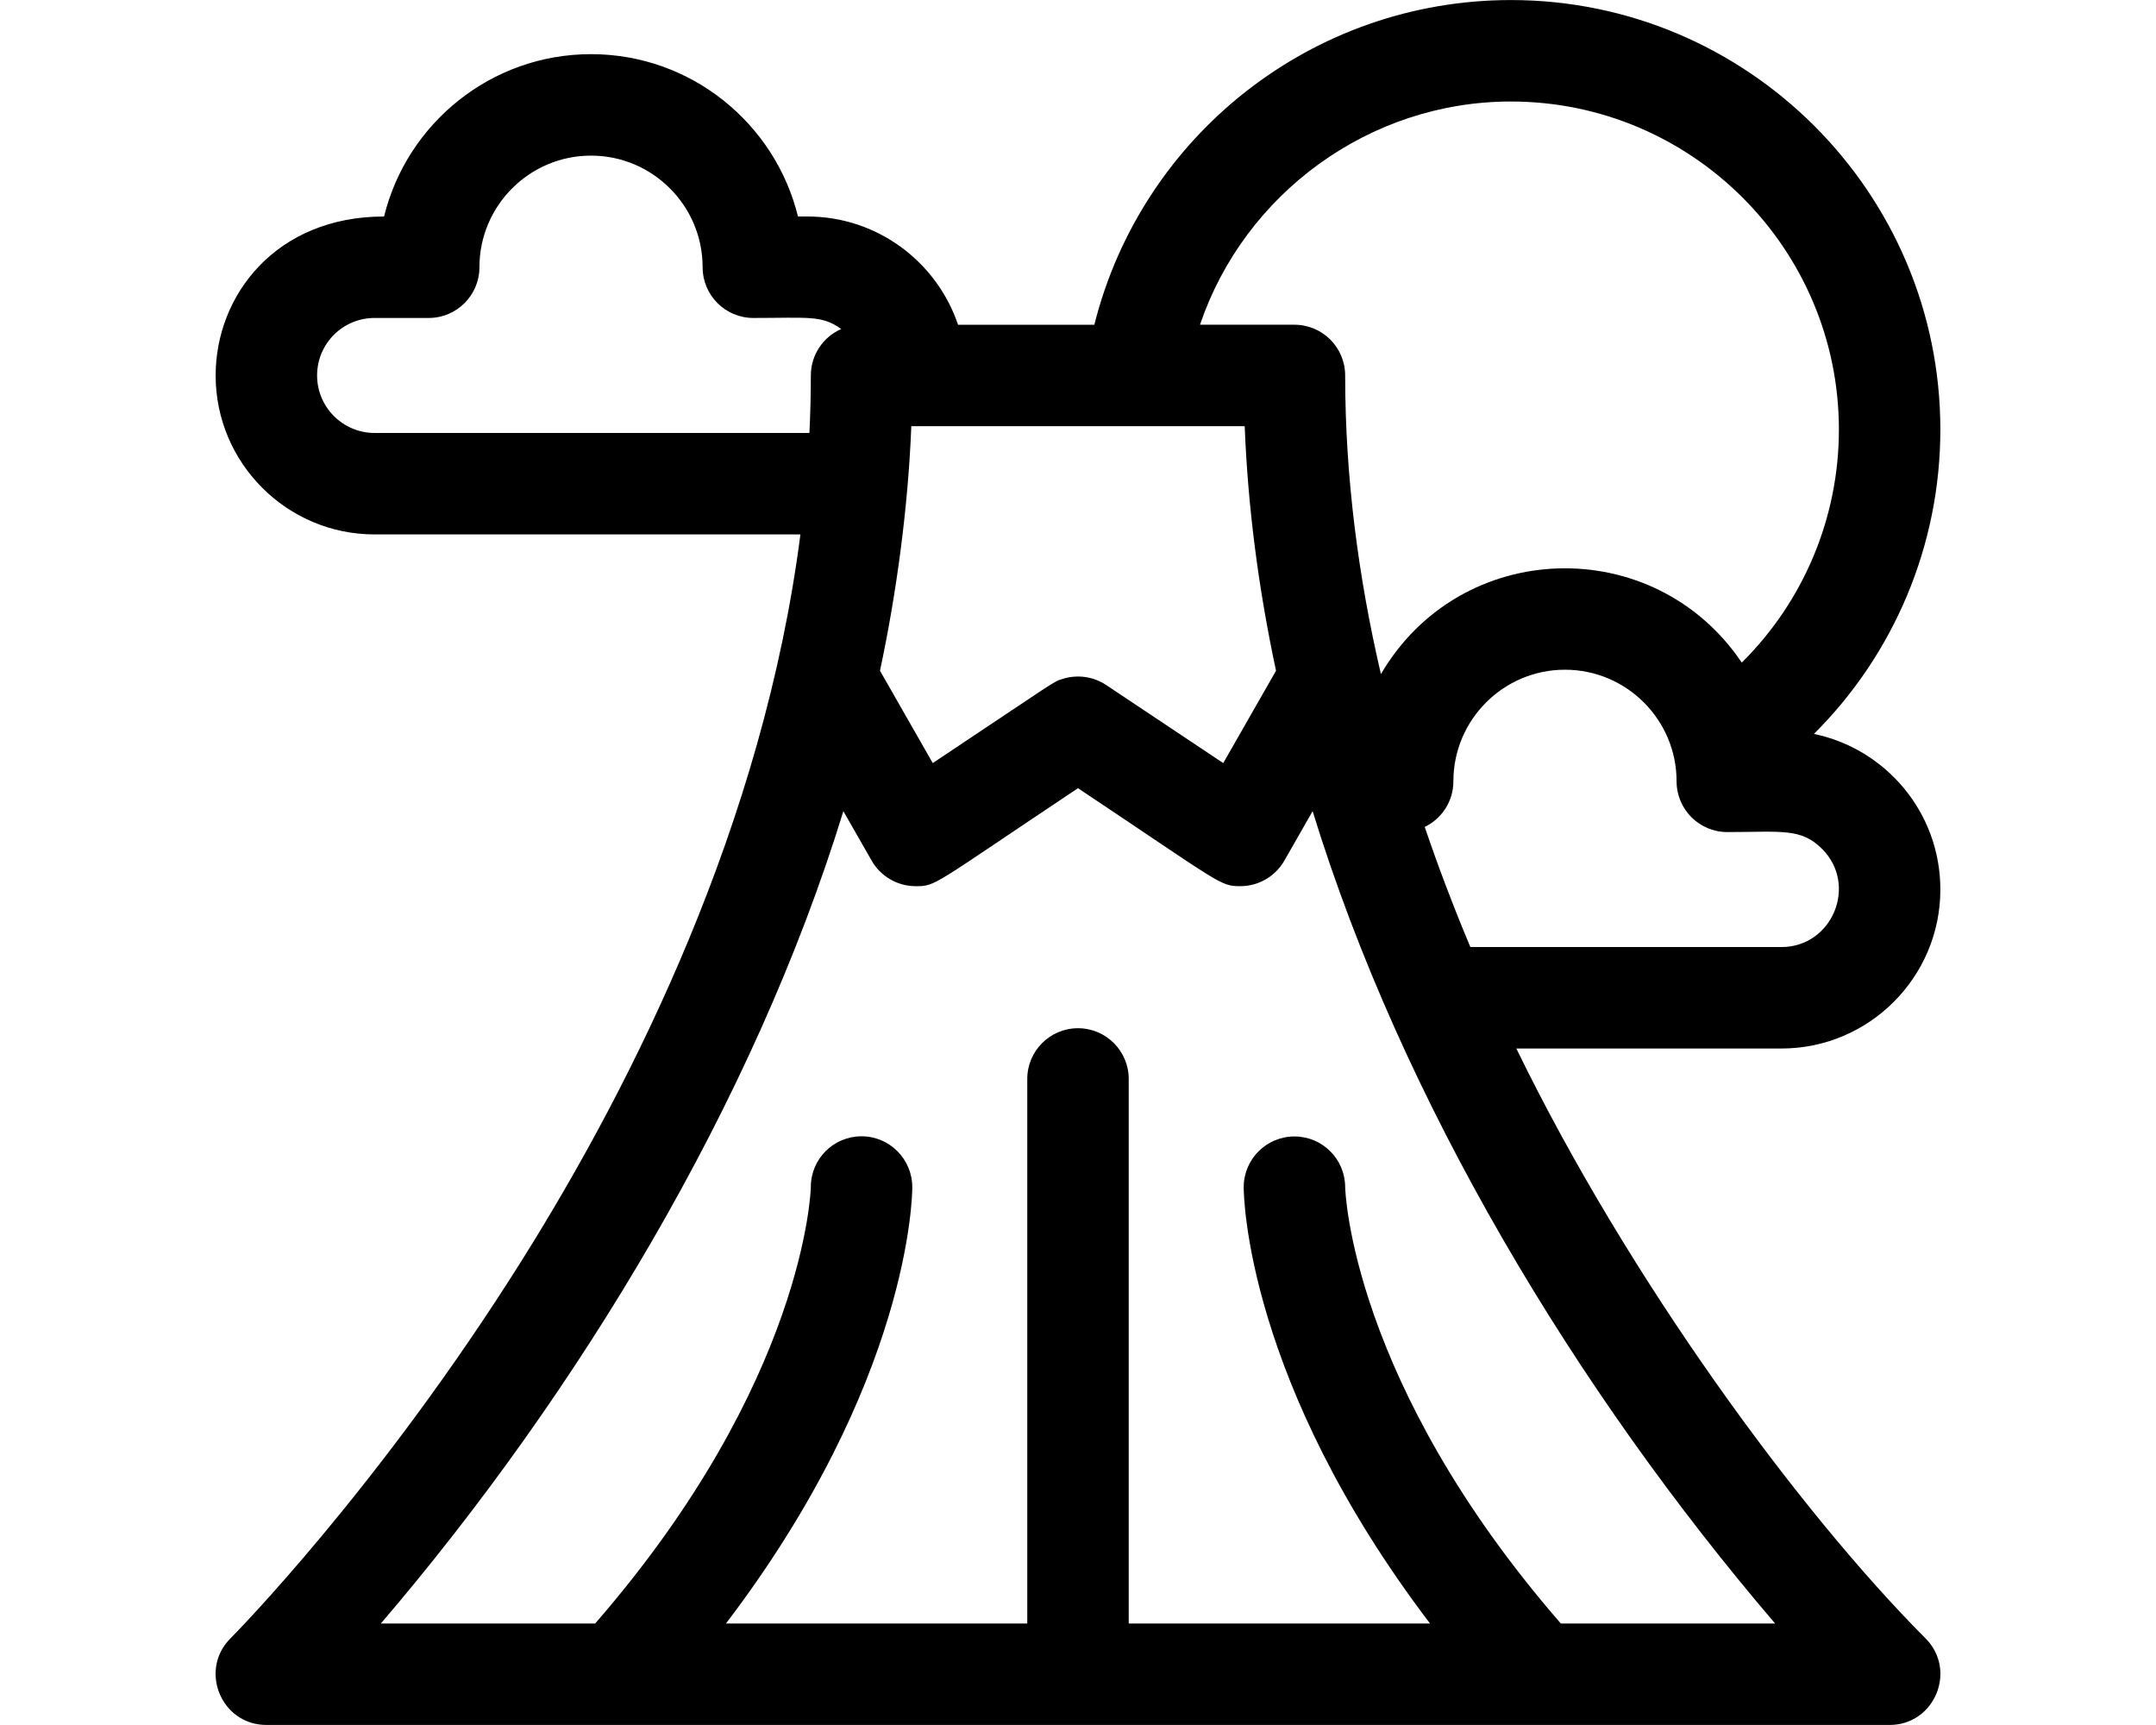 <svg id="Capa_1" enable-background="new 0 0 510.027 510.027" height="40" viewBox="0 0 510.027 510.027" width="50" xmlns="http://www.w3.org/2000/svg"><g><path d="m510.013 263.013c0-22.957-16.311-41.658-37.385-46.014 23.724-23.618 37.385-55.861 37.385-89.986 0-70.028-56.972-127-127-127-58.636 0-109.1 40.018-123.17 96h-40.299c-6.276-18.58-23.86-32-44.531-32h-2.804c-6.747-27.521-31.625-48-61.196-48s-54.449 20.479-61.196 48c-31.997 0-49.804 23.319-49.804 47 0 25.916 21.084 47 47 47h125.919c-10.97 85.177-49.278 161.859-82.232 214.403-42.608 67.936-85.866 111.562-86.293 111.991-9.418 9.418-2.746 25.606 10.606 25.606h480c13.308 0 20.041-16.154 10.611-25.602-37.336-37.462-87.835-106.228-120.993-174.398h78.382c25.916 0 47-21.084 47-47zm-127-233c53.486 0 97 43.514 97 97 0 26.141-10.497 50.841-28.723 68.899-25.961-38.539-83.16-36.861-106.702 3.402-6.597-28.327-10.575-57.975-10.575-88.302 0-8.284-6.716-15-15-15h-27.924c13.079-38.613 49.94-65.999 91.924-65.999zm-119.663 172.531c-3.858-2.578-8.687-3.188-13.026-1.766-2.802.927-.552-.297-38.26 24.841l-15.604-27.304c4.908-22.975 8.336-48.546 9.26-72.301h98.587c.921 23.674 4.032 47.829 9.26 72.301l-15.604 27.304zm-216.337-74.531c-9.374 0-17-7.626-17-17 0-9.403 7.597-17 17-17h16c8.284 0 15-6.716 15-15 0-18.196 14.804-33 33-33s33 14.804 33 33c0 8.284 6.716 15 15 15 16.203 0 20.269-.894 25.979 3.267-5.284 2.321-8.979 7.592-8.979 13.733 0 5.687-.148 11.348-.418 16.983-.812.027 8.707.017-128.582.017zm414.137 352h-63.37c-62.07-71.439-63.749-128.104-63.767-129.086-.046-8.245-6.744-14.914-15-14.914-8.284 0-15 6.716-15 15 0 2.557.707 57.51 55.094 129h-89.094v-161c0-8.284-6.716-15-15-15s-15 6.716-15 15v161h-89.093c54.387-71.49 55.094-126.443 55.094-129 0-8.284-6.715-15.048-15-15.048-8.284 0-15 6.669-15 14.953-.008.579-1.471 57.396-63.767 129.095h-63.37c58.093-67.941 110.138-153.629 136.757-240.18l8.357 14.623c2.667 4.666 7.634 7.558 13.023 7.558 6.072 0 4.529.008 48-28.973 42.356 28.237 41.902 28.973 48 28.973 5.352 0 10.338-2.86 13.023-7.558l8.357-14.623c26.482 86.108 78.191 171.687 136.756 240.18zm-103.608-235.511c5.009-2.429 8.472-7.548 8.472-13.489 0-18.196 14.804-33 33-33s33 14.804 33 33c0 8.284 6.716 15 15 15 15.961 0 21.76-1.286 28.023 4.977 10.679 10.679 3.02 29.023-12.023 29.023h-91.976c-4.807-11.446-9.35-23.301-13.496-35.511z"/></g></svg>